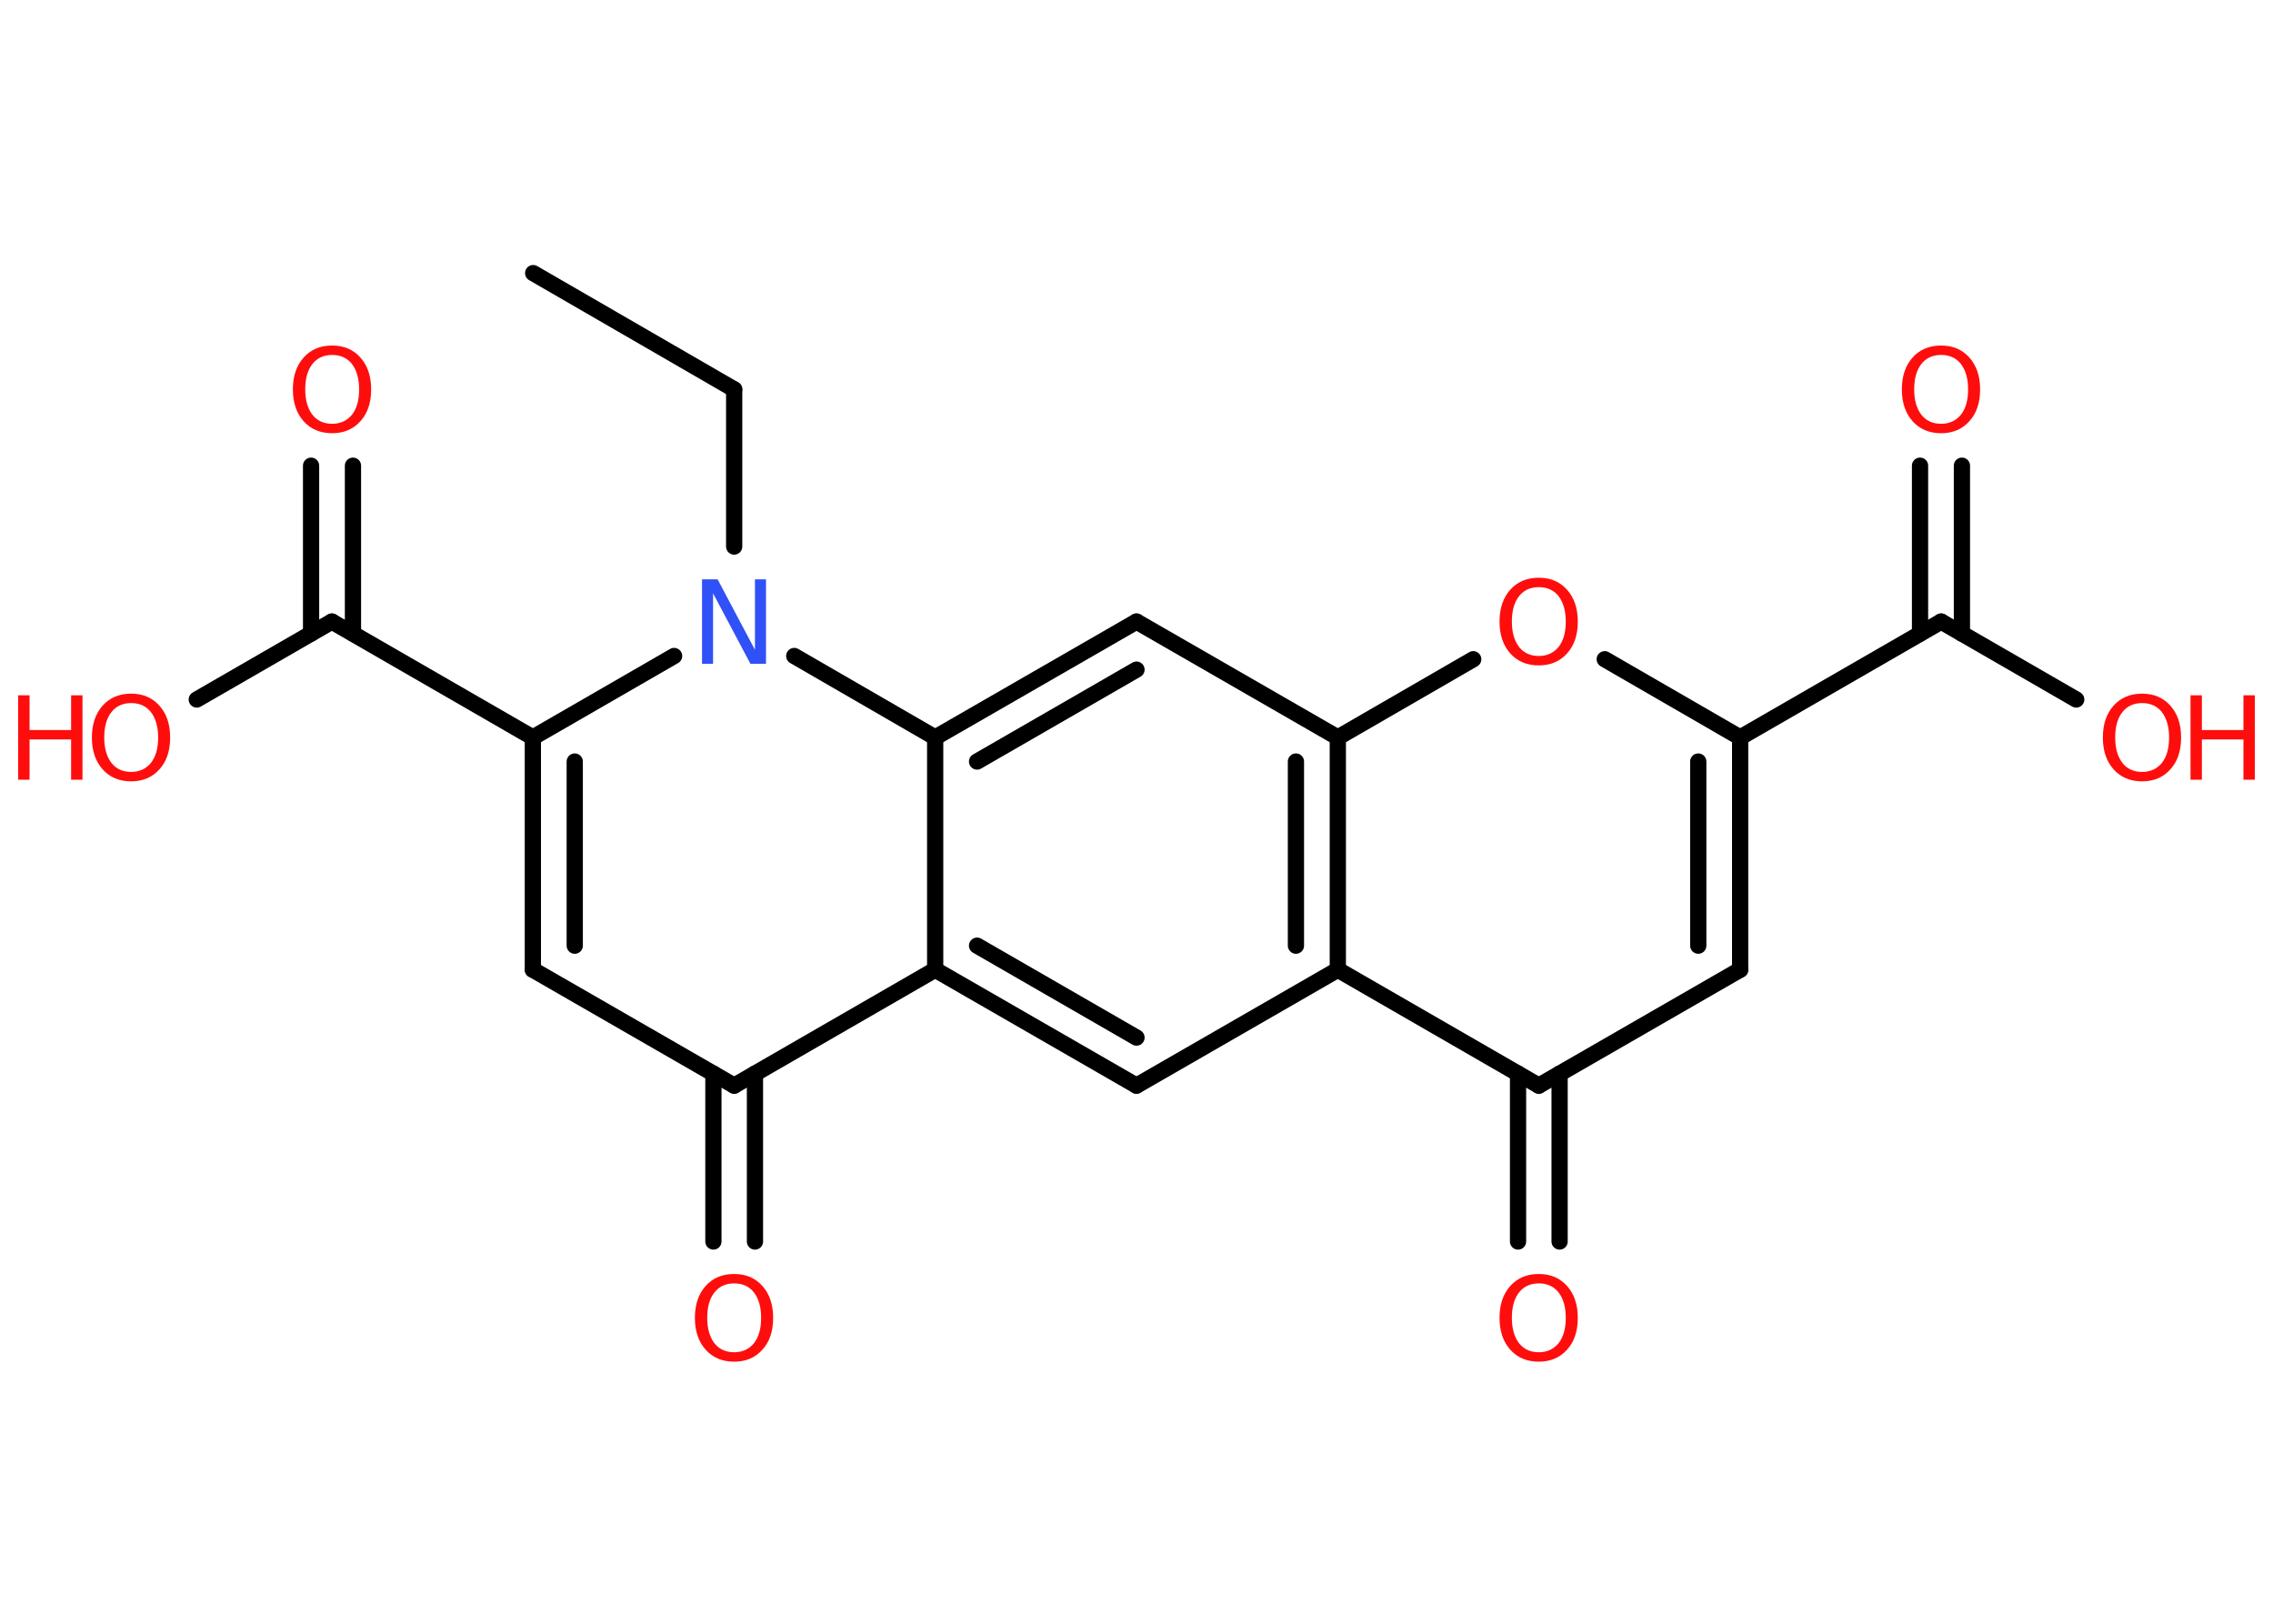 <?xml version='1.0' encoding='UTF-8'?>
<!DOCTYPE svg PUBLIC "-//W3C//DTD SVG 1.1//EN" "http://www.w3.org/Graphics/SVG/1.1/DTD/svg11.dtd">
<svg version='1.2' xmlns='http://www.w3.org/2000/svg' xmlns:xlink='http://www.w3.org/1999/xlink' width='70.0mm' height='50.0mm' viewBox='0 0 70.0 50.0'>
  <desc>Generated by the Chemistry Development Kit (http://github.com/cdk)</desc>
  <g stroke-linecap='round' stroke-linejoin='round' stroke='#000000' stroke-width='.5' fill='#FF0D0D'>
    <rect x='.0' y='.0' width='70.0' height='50.0' fill='#FFFFFF' stroke='none'/>
    <g id='mol1' class='mol'>
      <line id='mol1bnd1' class='bond' x1='16.42' y1='8.41' x2='22.61' y2='11.99'/>
      <line id='mol1bnd2' class='bond' x1='22.61' y1='11.99' x2='22.61' y2='16.83'/>
      <line id='mol1bnd3' class='bond' x1='20.76' y1='20.2' x2='16.41' y2='22.71'/>
      <line id='mol1bnd4' class='bond' x1='16.41' y1='22.71' x2='10.22' y2='19.14'/>
      <g id='mol1bnd5' class='bond'>
        <line x1='9.58' y1='19.51' x2='9.58' y2='14.34'/>
        <line x1='10.87' y1='19.51' x2='10.87' y2='14.34'/>
      </g>
      <line id='mol1bnd6' class='bond' x1='10.22' y1='19.14' x2='6.06' y2='21.54'/>
      <g id='mol1bnd7' class='bond'>
        <line x1='16.41' y1='22.71' x2='16.41' y2='29.86'/>
        <line x1='17.7' y1='23.45' x2='17.7' y2='29.12'/>
      </g>
      <line id='mol1bnd8' class='bond' x1='16.41' y1='29.86' x2='22.61' y2='33.43'/>
      <g id='mol1bnd9' class='bond'>
        <line x1='23.25' y1='33.06' x2='23.25' y2='38.23'/>
        <line x1='21.97' y1='33.06' x2='21.97' y2='38.23'/>
      </g>
      <line id='mol1bnd10' class='bond' x1='22.61' y1='33.43' x2='28.8' y2='29.86'/>
      <g id='mol1bnd11' class='bond'>
        <line x1='28.8' y1='29.86' x2='35.0' y2='33.43'/>
        <line x1='30.09' y1='29.12' x2='35.0' y2='31.95'/>
      </g>
      <line id='mol1bnd12' class='bond' x1='35.0' y1='33.43' x2='41.2' y2='29.86'/>
      <line id='mol1bnd13' class='bond' x1='41.2' y1='29.86' x2='47.39' y2='33.43'/>
      <g id='mol1bnd14' class='bond'>
        <line x1='48.03' y1='33.06' x2='48.03' y2='38.23'/>
        <line x1='46.75' y1='33.06' x2='46.75' y2='38.23'/>
      </g>
      <line id='mol1bnd15' class='bond' x1='47.39' y1='33.43' x2='53.59' y2='29.86'/>
      <g id='mol1bnd16' class='bond'>
        <line x1='53.59' y1='29.86' x2='53.59' y2='22.71'/>
        <line x1='52.3' y1='29.12' x2='52.3' y2='23.45'/>
      </g>
      <line id='mol1bnd17' class='bond' x1='53.59' y1='22.71' x2='59.78' y2='19.14'/>
      <g id='mol1bnd18' class='bond'>
        <line x1='59.13' y1='19.51' x2='59.13' y2='14.34'/>
        <line x1='60.42' y1='19.51' x2='60.42' y2='14.34'/>
      </g>
      <line id='mol1bnd19' class='bond' x1='59.78' y1='19.14' x2='63.94' y2='21.54'/>
      <line id='mol1bnd20' class='bond' x1='53.59' y1='22.71' x2='49.42' y2='20.3'/>
      <line id='mol1bnd21' class='bond' x1='45.37' y1='20.3' x2='41.2' y2='22.71'/>
      <g id='mol1bnd22' class='bond'>
        <line x1='41.2' y1='29.86' x2='41.2' y2='22.71'/>
        <line x1='39.91' y1='29.12' x2='39.91' y2='23.45'/>
      </g>
      <line id='mol1bnd23' class='bond' x1='41.2' y1='22.71' x2='35.0' y2='19.14'/>
      <g id='mol1bnd24' class='bond'>
        <line x1='35.0' y1='19.14' x2='28.8' y2='22.71'/>
        <line x1='35.0' y1='20.62' x2='30.09' y2='23.45'/>
      </g>
      <line id='mol1bnd25' class='bond' x1='28.8' y1='29.86' x2='28.8' y2='22.71'/>
      <line id='mol1bnd26' class='bond' x1='24.46' y1='20.2' x2='28.8' y2='22.71'/>
      <path id='mol1atm3' class='atom' d='M21.63 17.84h.47l1.15 2.17v-2.17h.34v2.6h-.48l-1.15 -2.17v2.17h-.34v-2.6z' stroke='none' fill='#3050F8'/>
      <path id='mol1atm6' class='atom' d='M10.23 10.93q-.39 .0 -.61 .28q-.22 .28 -.22 .78q.0 .49 .22 .78q.22 .28 .61 .28q.38 .0 .61 -.28q.22 -.28 .22 -.78q.0 -.49 -.22 -.78q-.22 -.28 -.61 -.28zM10.23 10.64q.54 .0 .87 .37q.33 .37 .33 .98q.0 .62 -.33 .98q-.33 .37 -.87 .37q-.55 .0 -.88 -.37q-.33 -.37 -.33 -.98q.0 -.61 .33 -.98q.33 -.37 .88 -.37z' stroke='none'/>
      <g id='mol1atm7' class='atom'>
        <path d='M4.04 21.65q-.39 .0 -.61 .28q-.22 .28 -.22 .78q.0 .49 .22 .78q.22 .28 .61 .28q.38 .0 .61 -.28q.22 -.28 .22 -.78q.0 -.49 -.22 -.78q-.22 -.28 -.61 -.28zM4.04 21.36q.54 .0 .87 .37q.33 .37 .33 .98q.0 .62 -.33 .98q-.33 .37 -.87 .37q-.55 .0 -.88 -.37q-.33 -.37 -.33 -.98q.0 -.61 .33 -.98q.33 -.37 .88 -.37z' stroke='none'/>
        <path d='M.56 21.41h.35v1.07h1.28v-1.07h.35v2.6h-.35v-1.24h-1.28v1.24h-.35v-2.6z' stroke='none'/>
      </g>
      <path id='mol1atm10' class='atom' d='M22.61 39.52q-.39 .0 -.61 .28q-.22 .28 -.22 .78q.0 .49 .22 .78q.22 .28 .61 .28q.38 .0 .61 -.28q.22 -.28 .22 -.78q.0 -.49 -.22 -.78q-.22 -.28 -.61 -.28zM22.61 39.23q.54 .0 .87 .37q.33 .37 .33 .98q.0 .62 -.33 .98q-.33 .37 -.87 .37q-.55 .0 -.88 -.37q-.33 -.37 -.33 -.98q.0 -.61 .33 -.98q.33 -.37 .88 -.37z' stroke='none'/>
      <path id='mol1atm15' class='atom' d='M47.39 39.52q-.39 .0 -.61 .28q-.22 .28 -.22 .78q.0 .49 .22 .78q.22 .28 .61 .28q.38 .0 .61 -.28q.22 -.28 .22 -.78q.0 -.49 -.22 -.78q-.22 -.28 -.61 -.28zM47.39 39.23q.54 .0 .87 .37q.33 .37 .33 .98q.0 .62 -.33 .98q-.33 .37 -.87 .37q-.55 .0 -.88 -.37q-.33 -.37 -.33 -.98q.0 -.61 .33 -.98q.33 -.37 .88 -.37z' stroke='none'/>
      <path id='mol1atm19' class='atom' d='M59.78 10.93q-.39 .0 -.61 .28q-.22 .28 -.22 .78q.0 .49 .22 .78q.22 .28 .61 .28q.38 .0 .61 -.28q.22 -.28 .22 -.78q.0 -.49 -.22 -.78q-.22 -.28 -.61 -.28zM59.78 10.64q.54 .0 .87 .37q.33 .37 .33 .98q.0 .62 -.33 .98q-.33 .37 -.87 .37q-.55 .0 -.88 -.37q-.33 -.37 -.33 -.98q.0 -.61 .33 -.98q.33 -.37 .88 -.37z' stroke='none'/>
      <g id='mol1atm20' class='atom'>
        <path d='M65.97 21.65q-.39 .0 -.61 .28q-.22 .28 -.22 .78q.0 .49 .22 .78q.22 .28 .61 .28q.38 .0 .61 -.28q.22 -.28 .22 -.78q.0 -.49 -.22 -.78q-.22 -.28 -.61 -.28zM65.97 21.36q.54 .0 .87 .37q.33 .37 .33 .98q.0 .62 -.33 .98q-.33 .37 -.87 .37q-.55 .0 -.88 -.37q-.33 -.37 -.33 -.98q.0 -.61 .33 -.98q.33 -.37 .88 -.37z' stroke='none'/>
        <path d='M67.46 21.41h.35v1.07h1.28v-1.07h.35v2.6h-.35v-1.24h-1.28v1.24h-.35v-2.6z' stroke='none'/>
      </g>
      <path id='mol1atm21' class='atom' d='M47.39 18.08q-.39 .0 -.61 .28q-.22 .28 -.22 .78q.0 .49 .22 .78q.22 .28 .61 .28q.38 .0 .61 -.28q.22 -.28 .22 -.78q.0 -.49 -.22 -.78q-.22 -.28 -.61 -.28zM47.39 17.79q.54 .0 .87 .37q.33 .37 .33 .98q.0 .62 -.33 .98q-.33 .37 -.87 .37q-.55 .0 -.88 -.37q-.33 -.37 -.33 -.98q.0 -.61 .33 -.98q.33 -.37 .88 -.37z' stroke='none'/>
    </g>
  </g>
</svg>
